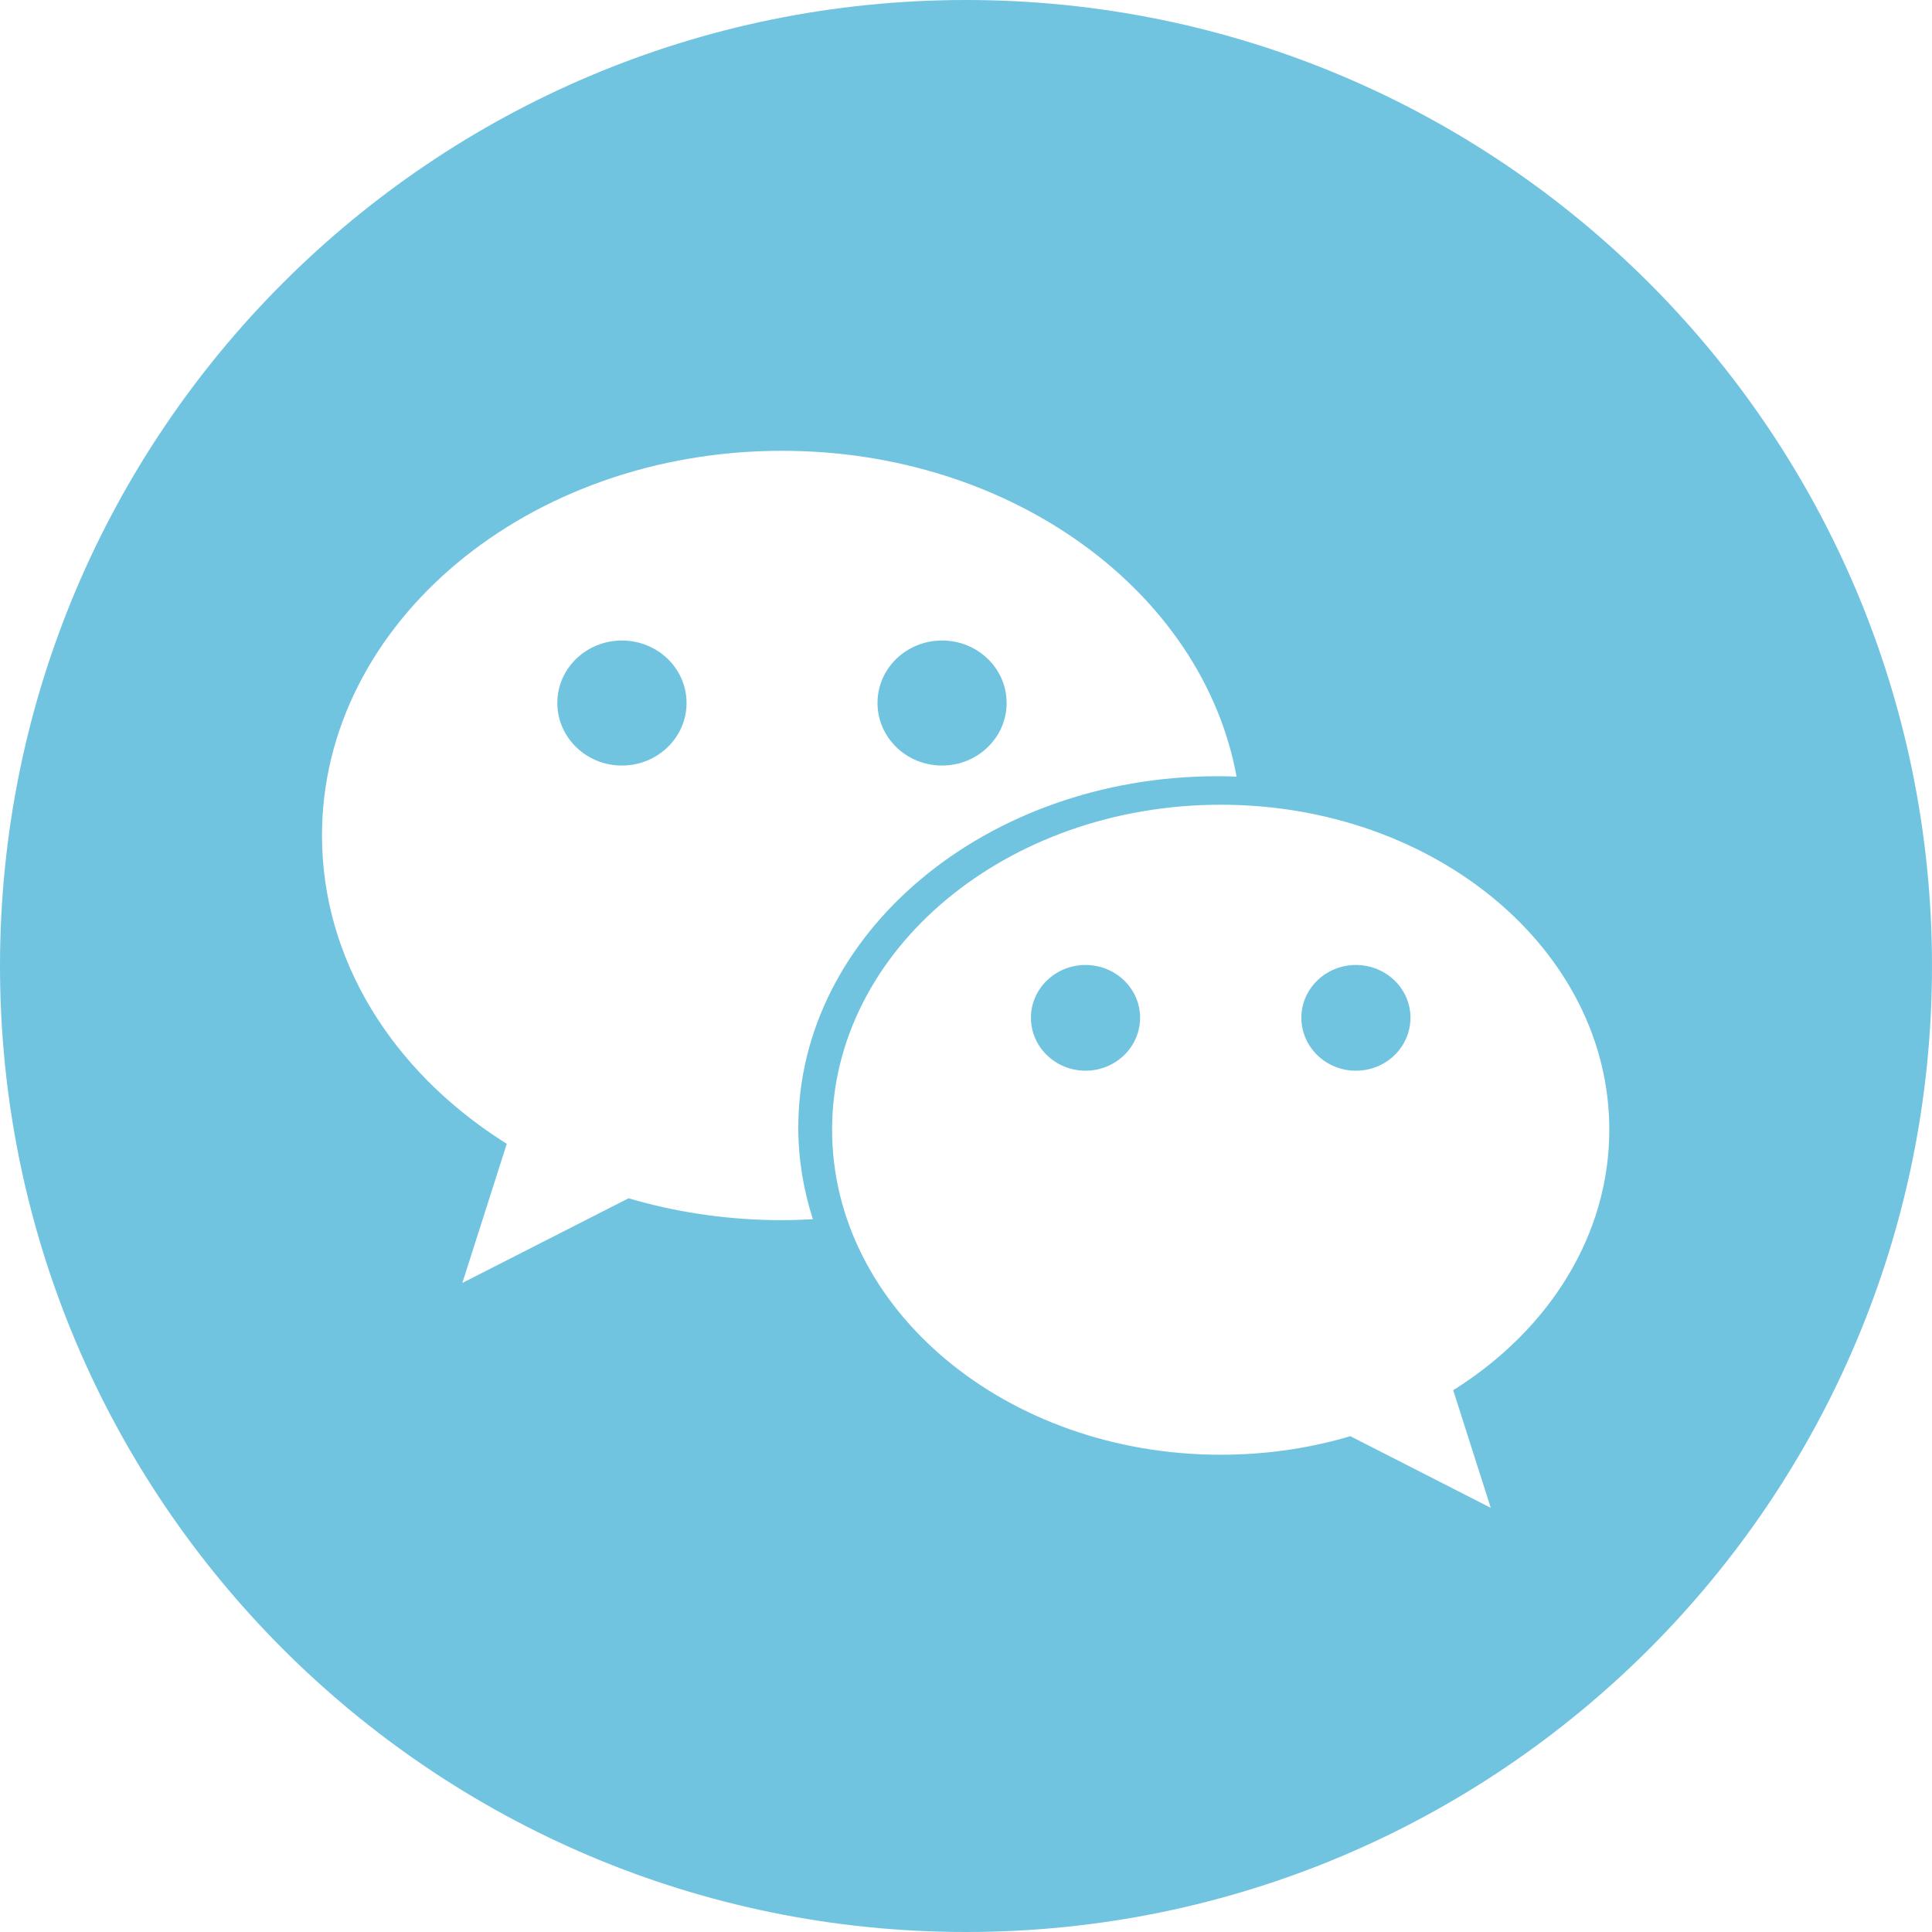 <svg width="36" height="36" viewBox="0 0 36 36" fill="none" xmlns="http://www.w3.org/2000/svg">
<path fill-rule="evenodd" clip-rule="evenodd" d="M0 18C0 8.059 8.059 0 18 0C27.941 0 36 8.059 36 18C36 27.941 27.941 36 18 36C8.059 36 0 27.941 0 18ZM22.682 14.464C22.803 14.464 22.923 14.465 23.042 14.472C22.411 11.032 18.859 8.4 14.571 8.4C9.837 8.4 6 11.609 6 15.568C6 17.89 7.319 19.953 9.364 21.263L9.443 21.313L8.615 23.906L11.713 22.328C11.713 22.328 11.81 22.356 11.859 22.37C12.71 22.607 13.624 22.736 14.571 22.736C14.764 22.736 14.956 22.728 15.147 22.718C14.971 22.173 14.875 21.6 14.875 21.008C14.875 17.393 18.371 14.464 22.682 14.464ZM22.747 27.107C18.748 27.107 15.505 24.395 15.505 21.05C15.505 17.707 18.748 14.995 22.747 14.995C26.745 14.995 29.987 17.707 29.987 21.05C29.987 23.012 28.872 24.756 27.145 25.862L27.078 25.903L27.778 28.096L25.161 26.761C25.161 26.761 25.079 26.786 25.038 26.797C24.319 26.998 23.547 27.107 22.747 27.107Z" fill="#71C4E0"/>
<path d="M17.554 11.935C18.218 11.935 18.757 12.455 18.757 13.099C18.757 13.742 18.218 14.265 17.554 14.265C16.888 14.265 16.351 13.742 16.351 13.099C16.351 12.455 16.888 11.935 17.554 11.935Z" fill="#71C4E0"/>
<path d="M24.249 18.964C24.249 18.422 24.704 17.981 25.265 17.981C25.828 17.981 26.282 18.422 26.282 18.964C26.282 19.509 25.828 19.951 25.265 19.951C24.704 19.951 24.249 19.509 24.249 18.964Z" fill="#71C4E0"/>
<path d="M19.21 18.964C19.21 18.422 19.666 17.981 20.227 17.981C20.789 17.981 21.244 18.422 21.244 18.964C21.244 19.509 20.789 19.951 20.227 19.951C19.666 19.951 19.21 19.509 19.21 18.964Z" fill="#71C4E0"/>
<path d="M11.588 14.265C10.924 14.265 10.385 13.742 10.385 13.099C10.385 12.455 10.924 11.935 11.588 11.935C12.253 11.935 12.793 12.455 12.793 13.099C12.793 13.742 12.253 14.265 11.588 14.265Z" fill="#71C4E0"/>
</svg>
